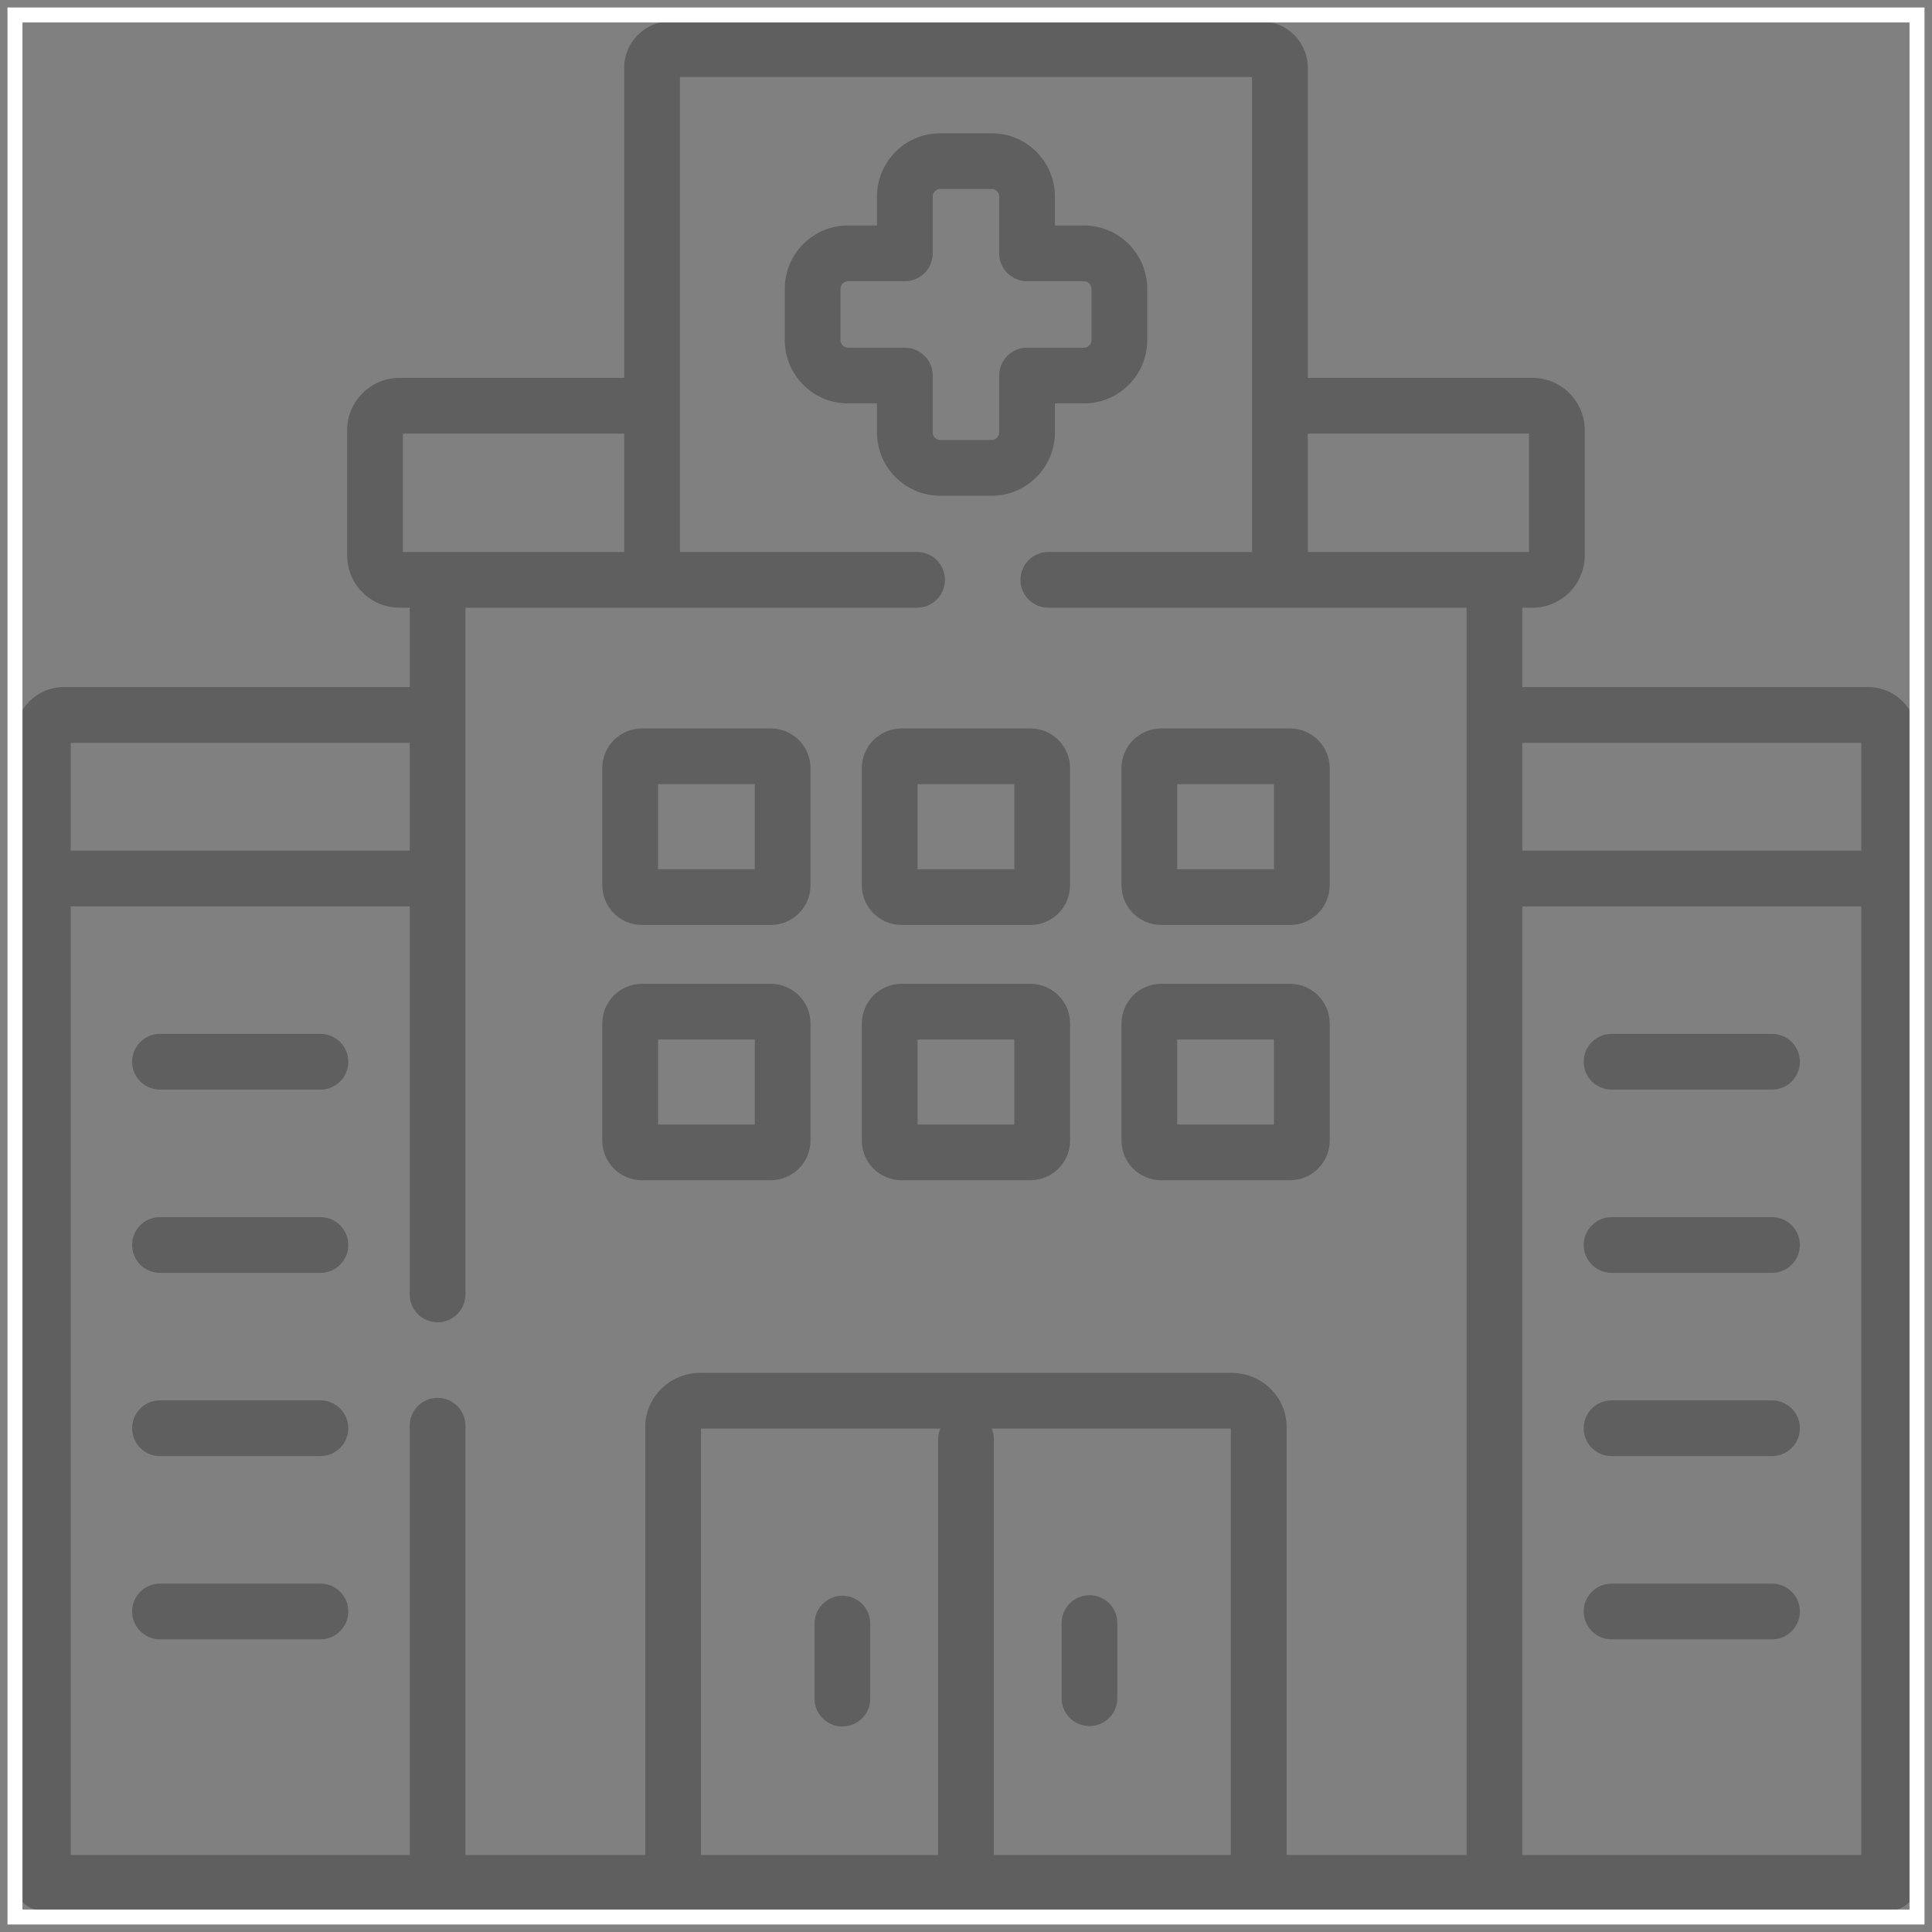 <svg width="129" height="129" viewBox="0 0 129 129" fill="none" xmlns="http://www.w3.org/2000/svg">
<rect x="0" y="0" width="129" height="129" fill="#808080" stroke="none"/>
<g clip-path="url(#clip0)">
<path d="M72.745 115.25C73.772 115.25 74.605 114.417 74.605 113.39V108.374C74.605 107.346 73.772 106.513 72.745 106.513C71.718 106.513 70.885 107.346 70.885 108.374V113.39C70.885 114.417 71.718 115.25 72.745 115.25Z" fill="black" fill-opacity="0.26"/>
<path d="M56.248 115.278C57.275 115.278 58.108 114.445 58.108 113.418V108.409C58.108 107.382 57.275 106.549 56.248 106.549C55.22 106.549 54.388 107.382 54.388 108.409V113.418C54.388 114.445 55.22 115.278 56.248 115.278Z" fill="black" fill-opacity="0.26"/>
<path d="M107.605 84.989H118.318C119.345 84.989 120.178 84.156 120.178 83.128C120.178 82.101 119.345 81.268 118.318 81.268H107.605C106.577 81.268 105.744 82.101 105.744 83.128C105.744 84.156 106.577 84.989 107.605 84.989Z" fill="black" fill-opacity="0.26"/>
<path d="M107.605 97.224H118.318C119.345 97.224 120.178 96.391 120.178 95.363C120.178 94.336 119.345 93.503 118.318 93.503H107.605C106.577 93.503 105.744 94.336 105.744 95.363C105.744 96.391 106.577 97.224 107.605 97.224Z" fill="black" fill-opacity="0.26"/>
<path d="M107.605 109.459H118.318C119.345 109.459 120.178 108.626 120.178 107.599C120.178 106.571 119.345 105.738 118.318 105.738H107.605C106.577 105.738 105.744 106.571 105.744 107.599C105.744 108.626 106.577 109.459 107.605 109.459Z" fill="black" fill-opacity="0.26"/>
<path d="M107.605 72.753H118.318C119.345 72.753 120.178 71.921 120.178 70.893C120.178 69.866 119.345 69.033 118.318 69.033H107.605C106.577 69.033 105.744 69.866 105.744 70.893C105.744 71.921 106.577 72.753 107.605 72.753Z" fill="black" fill-opacity="0.26"/>
<path d="M21.395 81.268H10.682C9.655 81.268 8.822 82.101 8.822 83.128C8.822 84.156 9.655 84.989 10.682 84.989H21.395C22.423 84.989 23.256 84.156 23.256 83.128C23.256 82.101 22.423 81.268 21.395 81.268Z" fill="black" fill-opacity="0.26"/>
<path d="M21.395 93.503H10.682C9.655 93.503 8.822 94.336 8.822 95.363C8.822 96.391 9.655 97.224 10.682 97.224H21.395C22.423 97.224 23.256 96.391 23.256 95.363C23.256 94.336 22.423 93.503 21.395 93.503Z" fill="black" fill-opacity="0.26"/>
<path d="M21.395 105.738H10.682C9.655 105.738 8.822 106.571 8.822 107.599C8.822 108.626 9.655 109.459 10.682 109.459H21.395C22.423 109.459 23.256 108.626 23.256 107.599C23.256 106.571 22.423 105.738 21.395 105.738Z" fill="black" fill-opacity="0.26"/>
<path d="M21.395 69.033H10.682C9.655 69.033 8.822 69.866 8.822 70.893C8.822 71.921 9.655 72.753 10.682 72.753H21.395C22.423 72.753 23.256 71.921 23.256 70.893C23.256 69.866 22.423 69.033 21.395 69.033Z" fill="black" fill-opacity="0.26"/>
<path d="M51.469 48.639H42.858C41.401 48.639 40.215 49.828 40.215 51.289V59.111C40.215 60.572 41.401 61.76 42.858 61.76H51.469C52.93 61.76 54.118 60.572 54.118 59.111V51.289C54.118 49.828 52.93 48.639 51.469 48.639ZM50.398 58.04H43.936V52.36H50.398V58.04Z" fill="black" fill-opacity="0.26"/>
<path d="M60.195 48.639C58.734 48.639 57.545 49.828 57.545 51.289V59.111C57.545 60.572 58.734 61.76 60.195 61.76H68.806C70.263 61.76 71.448 60.572 71.448 59.111V51.289C71.448 49.828 70.263 48.639 68.806 48.639H60.195ZM67.727 58.04H61.266V52.36H67.727V58.04Z" fill="black" fill-opacity="0.26"/>
<path d="M77.531 61.76H86.135C87.596 61.76 88.784 60.572 88.784 59.111V51.289C88.784 49.828 87.596 48.639 86.135 48.639H77.531C76.07 48.639 74.882 49.828 74.882 51.289V59.111C74.882 60.572 76.07 61.76 77.531 61.76ZM78.602 52.36H85.064V58.04H78.602V52.36Z" fill="black" fill-opacity="0.26"/>
<path d="M51.469 65.689H42.858C41.401 65.689 40.215 66.878 40.215 68.339V76.16C40.215 77.618 41.401 78.803 42.858 78.803H51.469C52.93 78.803 54.118 77.618 54.118 76.16V68.339C54.118 66.878 52.93 65.689 51.469 65.689ZM50.398 75.082H43.936V69.41H50.398V75.082Z" fill="black" fill-opacity="0.26"/>
<path d="M68.805 65.689H60.194C58.733 65.689 57.545 66.878 57.545 68.339V76.16C57.545 77.618 58.733 78.803 60.194 78.803H68.805C70.262 78.803 71.448 77.618 71.448 76.16V68.339C71.448 66.878 70.262 65.689 68.805 65.689ZM67.727 75.082H61.266V69.41H67.727V75.082Z" fill="black" fill-opacity="0.26"/>
<path d="M77.531 78.803H86.135C87.596 78.803 88.784 77.618 88.784 76.16V68.339C88.784 66.878 87.596 65.689 86.135 65.689H77.531C76.07 65.689 74.882 66.878 74.882 68.339V76.16C74.882 77.618 76.07 78.803 77.531 78.803ZM78.602 69.41H85.064V75.082H78.602V69.41Z" fill="black" fill-opacity="0.26"/>
<path d="M124.74 45.876H101.644V40.577H102.323C104.247 40.577 105.813 39.011 105.813 37.088V28.72C105.813 26.796 104.247 25.231 102.323 25.231H87.321V4.523C87.321 2.813 85.926 1.421 84.212 1.421H44.781C43.071 1.421 41.679 2.813 41.679 4.523V25.231H26.677C24.749 25.231 23.18 26.797 23.18 28.72V37.088C23.18 39.011 24.749 40.577 26.677 40.577H27.357V45.876H4.26C2.462 45.876 1 47.342 1 49.143V125.718C1 126.745 1.833 127.578 2.86 127.578H126.14C127.167 127.578 128 126.745 128 125.718V49.143C128 47.342 126.538 45.876 124.74 45.876ZM87.321 28.952H102.092V36.856H87.321V28.952ZM26.901 36.856V28.952H41.679V36.856H26.901ZM4.721 49.597H27.357V56.798H4.721V49.597ZM62.64 96.11V123.857H46.806V95.387L62.785 95.387C62.691 95.609 62.64 95.854 62.64 96.11ZM82.186 123.857H66.36V96.11C66.36 95.854 66.308 95.609 66.215 95.388L82.186 95.388V123.857H82.186ZM97.923 123.857H85.907V95.263C85.907 93.28 84.255 91.666 82.224 91.666H46.776C44.741 91.666 43.086 93.28 43.086 95.263V123.857H31.077V95.198C31.077 94.171 30.244 93.338 29.217 93.338C28.189 93.338 27.357 94.171 27.357 95.198V123.857H4.721V60.519H27.357V86.429C27.357 87.457 28.189 88.29 29.217 88.29C30.244 88.29 31.077 87.457 31.077 86.429V40.577H61.235C62.262 40.577 63.095 39.744 63.095 38.717C63.095 37.689 62.262 36.856 61.235 36.856H45.4V5.142H83.6V36.856H69.997C68.969 36.856 68.136 37.689 68.136 38.717C68.136 39.744 68.969 40.577 69.997 40.577H97.923V123.857ZM124.279 123.857H101.644V60.519H124.279V123.857ZM124.279 56.798H101.644V49.597H124.279V56.798Z" fill="black" fill-opacity="0.26"/>
<path d="M70.436 28.879V26.936H72.379C74.707 26.936 76.6 25.042 76.6 22.714V19.277C76.6 16.95 74.707 15.056 72.379 15.056H70.436V13.12C70.436 10.793 68.546 8.899 66.222 8.899H62.778C60.45 8.899 58.557 10.793 58.557 13.12V15.056H56.621C54.293 15.056 52.4 16.95 52.4 19.277V22.714C52.4 25.042 54.293 26.936 56.621 26.936H58.557V28.879C58.557 31.206 60.45 33.1 62.778 33.1H66.222C68.546 33.1 70.436 31.206 70.436 28.879ZM62.278 28.879V25.075C62.278 24.048 61.445 23.215 60.417 23.215H56.621C56.35 23.215 56.12 22.986 56.12 22.714V19.277C56.12 19.006 56.35 18.777 56.621 18.777H60.417C61.445 18.777 62.278 17.944 62.278 16.916V13.12C62.278 12.849 62.507 12.62 62.778 12.62H66.222C66.49 12.62 66.716 12.849 66.716 13.12V16.916C66.716 17.944 67.549 18.777 68.576 18.777H72.379C72.651 18.777 72.88 19.006 72.88 19.277V22.714C72.88 22.986 72.651 23.215 72.379 23.215H68.576C67.549 23.215 66.716 24.048 66.716 25.075V28.879C66.716 29.15 66.49 29.379 66.222 29.379H62.778C62.507 29.379 62.278 29.15 62.278 28.879Z" fill="black" fill-opacity="0.26"/>
</g>
<rect x="1" y="1" width="127" height="127" stroke="white"/>
<defs>
<clipPath id="clip0">
<rect x="1" y="1" width="127" height="127" fill="white"/>
</clipPath>
</defs>
</svg>

